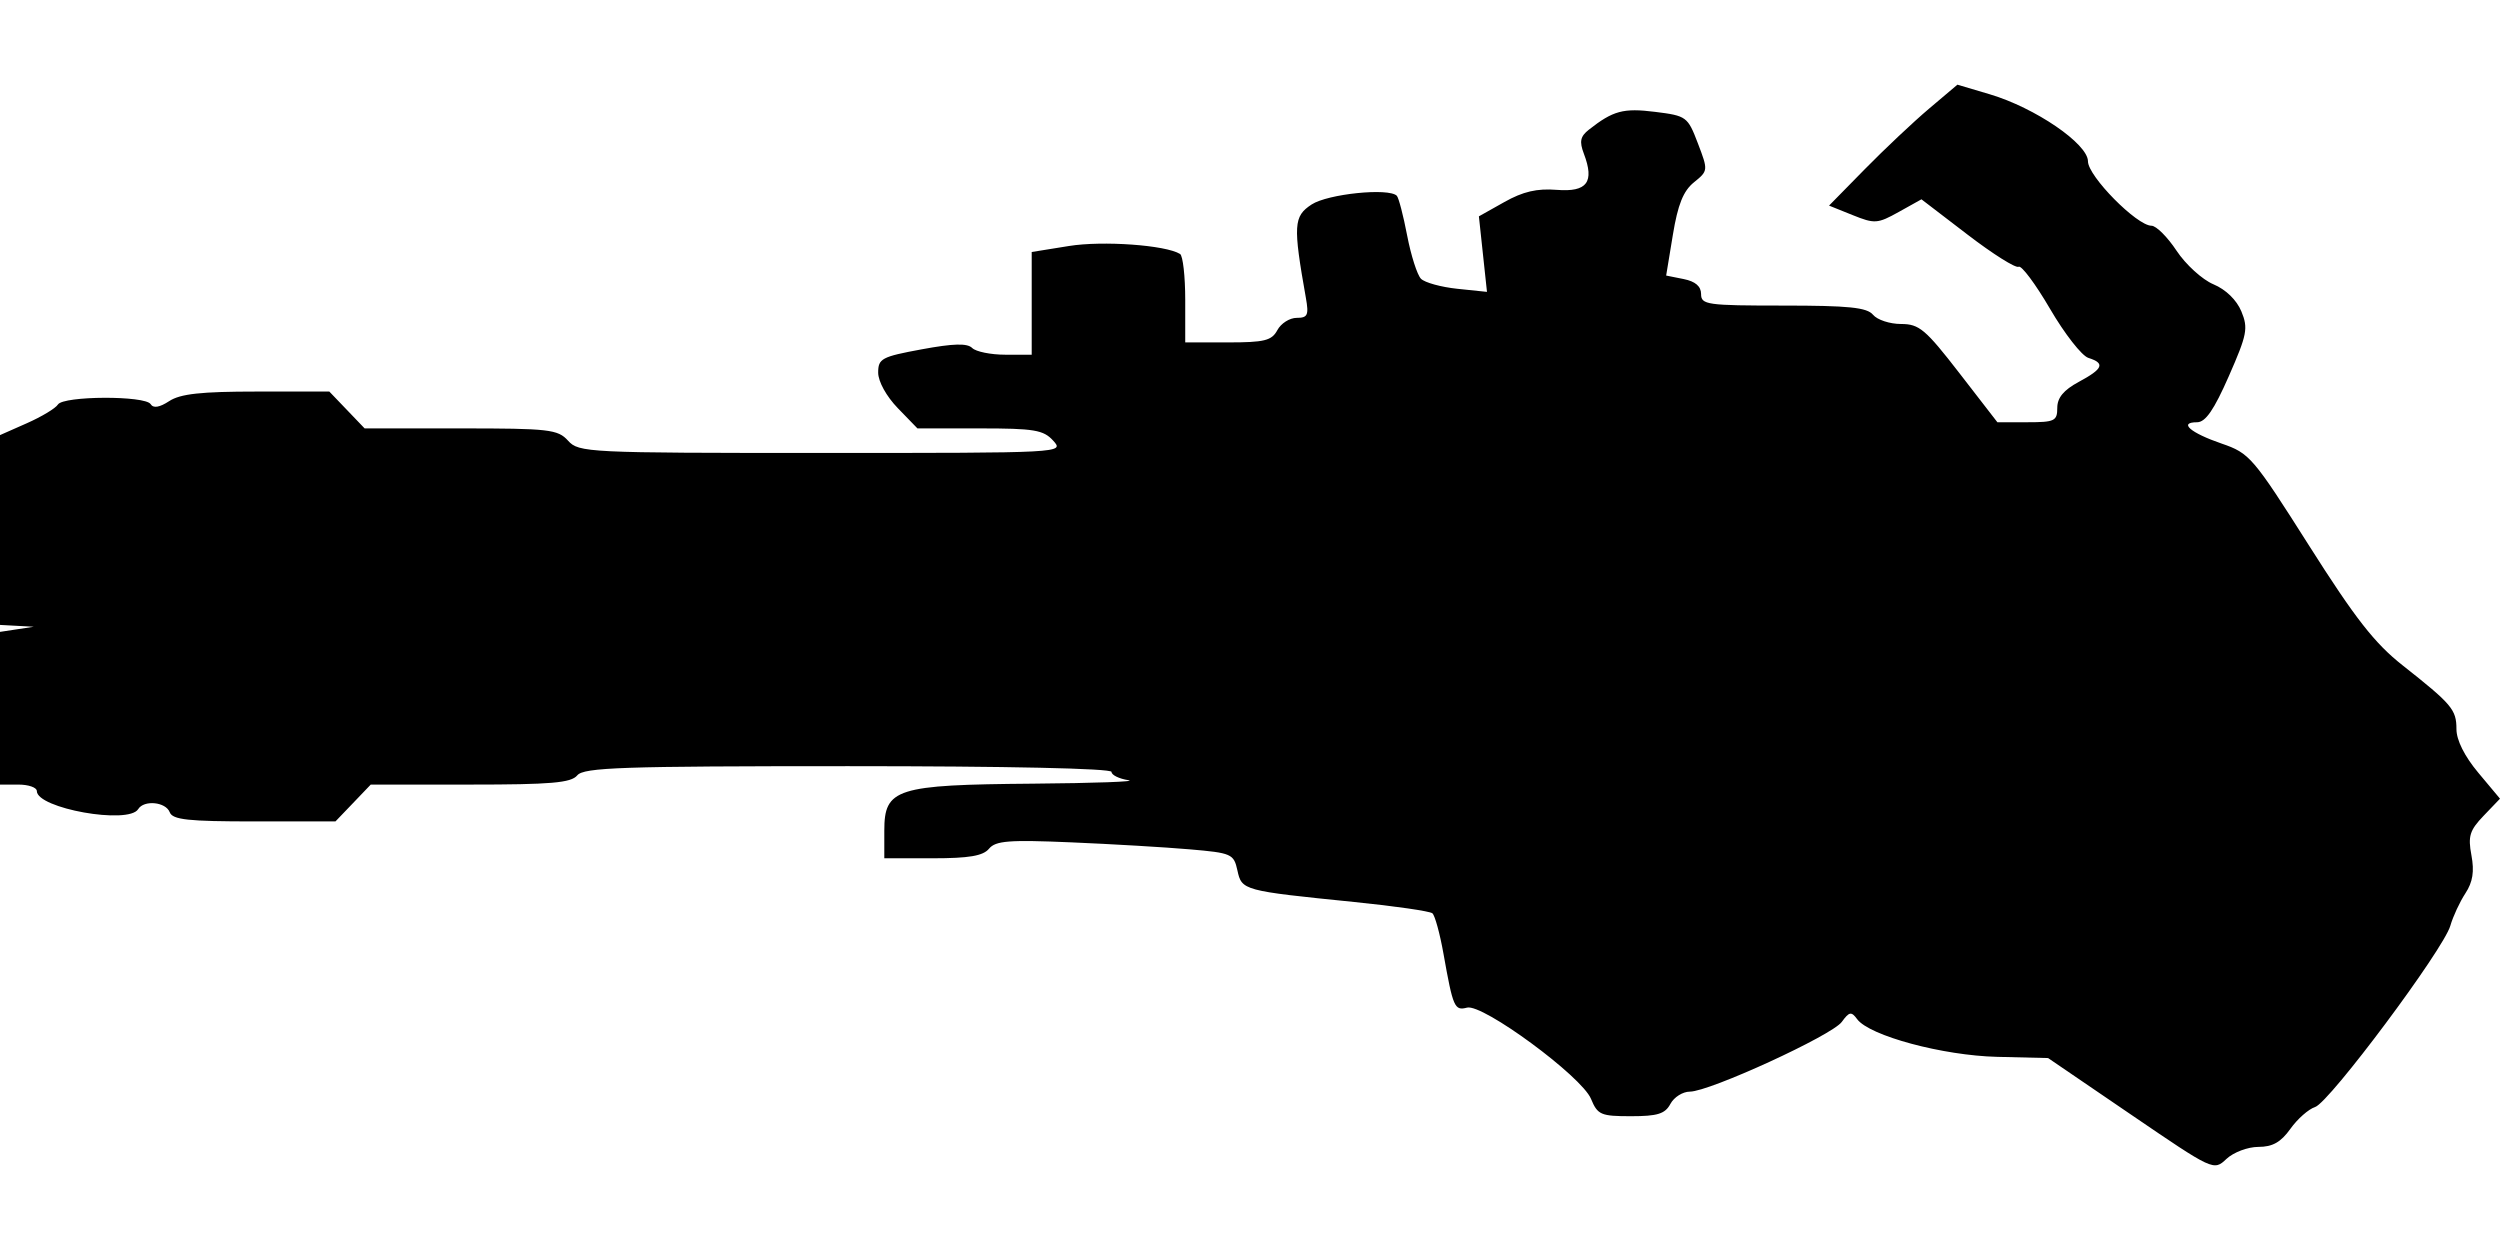 <svg xmlns="http://www.w3.org/2000/svg" width="180mm" height="90mm" viewBox="0 0 180 90"><path d="M153.422 80.244l-5.96-4.064-3.664-.087c-3.908-.092-9.203-1.517-10.084-2.715-.418-.567-.567-.54-1.106.2-.707.972-9.529 5.02-10.94 5.02-.51 0-1.14.398-1.4.885-.382.715-.926.884-2.836.884-2.177 0-2.403-.098-2.881-1.252-.67-1.617-7.795-6.861-8.922-6.566-.903.236-1.008-.004-1.698-3.879-.257-1.448-.617-2.758-.798-2.912-.182-.154-2.718-.52-5.636-.815-8.01-.81-8.087-.83-8.403-2.272-.262-1.192-.413-1.259-3.452-1.52-1.748-.152-5.583-.377-8.52-.502-4.484-.191-5.435-.117-5.914.46-.427.515-1.442.687-4.053.687H63.67v-1.978c0-3.05.833-3.313 10.7-3.394 4.451-.037 7.545-.15 6.876-.25-.668-.102-1.216-.37-1.216-.598 0-.249-7.513-.412-18.958-.412-16.313 0-19.036.092-19.51.663-.448.54-1.885.663-7.709.663h-7.159l-1.27 1.327-1.271 1.326h-5.84c-4.782 0-5.885-.12-6.093-.663-.287-.746-1.854-.899-2.272-.221-.696 1.126-7.296-.054-7.296-1.304 0-.256-.597-.465-1.327-.465H0V45.495l1.216-.184 1.216-.185-1.216-.066L0 44.994V31.328l1.933-.855c1.063-.47 2.07-1.076 2.237-1.347.39-.63 6.29-.654 6.678-.026.191.31.64.236 1.337-.221.8-.524 2.294-.687 6.288-.687h5.238l1.271 1.326 1.271 1.327h6.923c6.362 0 6.989.071 7.724.884.775.856 1.362.884 18.266.884 17.437 0 17.464 0 16.665-.884-.7-.774-1.362-.884-5.288-.884h-4.487l-1.413-1.458c-.82-.846-1.414-1.92-1.414-2.557 0-1.013.246-1.145 3.141-1.68 2.279-.422 3.274-.448 3.626-.096.267.266 1.34.485 2.386.485h1.901v-7.395l2.682-.432c2.436-.392 6.962-.068 8 .574.205.127.372 1.611.372 3.3v3.068h3.08c2.627 0 3.15-.13 3.553-.884.26-.486.886-.884 1.391-.884.793 0 .883-.196.663-1.437-.928-5.236-.89-5.872.411-6.725 1.166-.764 5.55-1.214 6.135-.63.134.134.47 1.42.745 2.86.277 1.438.724 2.84.995 3.116.271.276 1.451.601 2.623.723l2.13.222-.291-2.719-.291-2.719 1.834-1.03c1.345-.757 2.352-.99 3.776-.877 2.183.173 2.727-.554 1.948-2.604-.334-.878-.258-1.242.36-1.728 1.744-1.371 2.48-1.57 4.767-1.284 2.265.283 2.348.345 3.081 2.263.747 1.957.745 1.979-.281 2.81-.767.62-1.16 1.597-1.518 3.775l-.484 2.938 1.258.252c.845.169 1.257.523 1.257 1.08 0 .77.426.83 5.915.83 4.719 0 6.027.133 6.466.663.302.364 1.21.663 2.015.663 1.31 0 1.758.378 4.202 3.537l2.736 3.537h2.156c1.966 0 2.156-.09 2.156-1.035 0-.73.456-1.282 1.547-1.87 1.76-.947 1.916-1.34.69-1.729-.473-.15-1.713-1.738-2.757-3.529-1.045-1.791-2.063-3.155-2.263-3.032-.2.124-1.856-.918-3.68-2.316l-3.317-2.54-1.632.91c-1.532.853-1.736.866-3.326.225l-1.694-.682 2.578-2.626c1.418-1.444 3.498-3.403 4.621-4.353l2.043-1.728 2.327.691c3.267.97 7.073 3.569 7.073 4.829 0 1.069 3.52 4.636 4.574 4.636.338 0 1.152.812 1.808 1.804.657.992 1.85 2.077 2.65 2.412.89.371 1.673 1.13 2.013 1.951.502 1.213.414 1.668-.902 4.663-1.07 2.435-1.68 3.32-2.29 3.32-1.357 0-.475.765 1.77 1.535 2.017.693 2.25.965 6.295 7.344 3.333 5.256 4.724 7.036 6.733 8.62 3.56 2.81 3.88 3.187 3.88 4.598 0 .788.581 1.95 1.567 3.13L180 57.505l-1.18 1.231c-1.005 1.049-1.135 1.472-.877 2.845.218 1.165.098 1.926-.435 2.739-.405.618-.893 1.668-1.083 2.332-.49 1.711-8.707 12.726-9.737 13.053-.47.149-1.27.856-1.78 1.571-.686.963-1.283 1.3-2.304 1.3-.76 0-1.792.389-2.3.866-.92.865-.924.864-6.882-3.199z"/></svg>